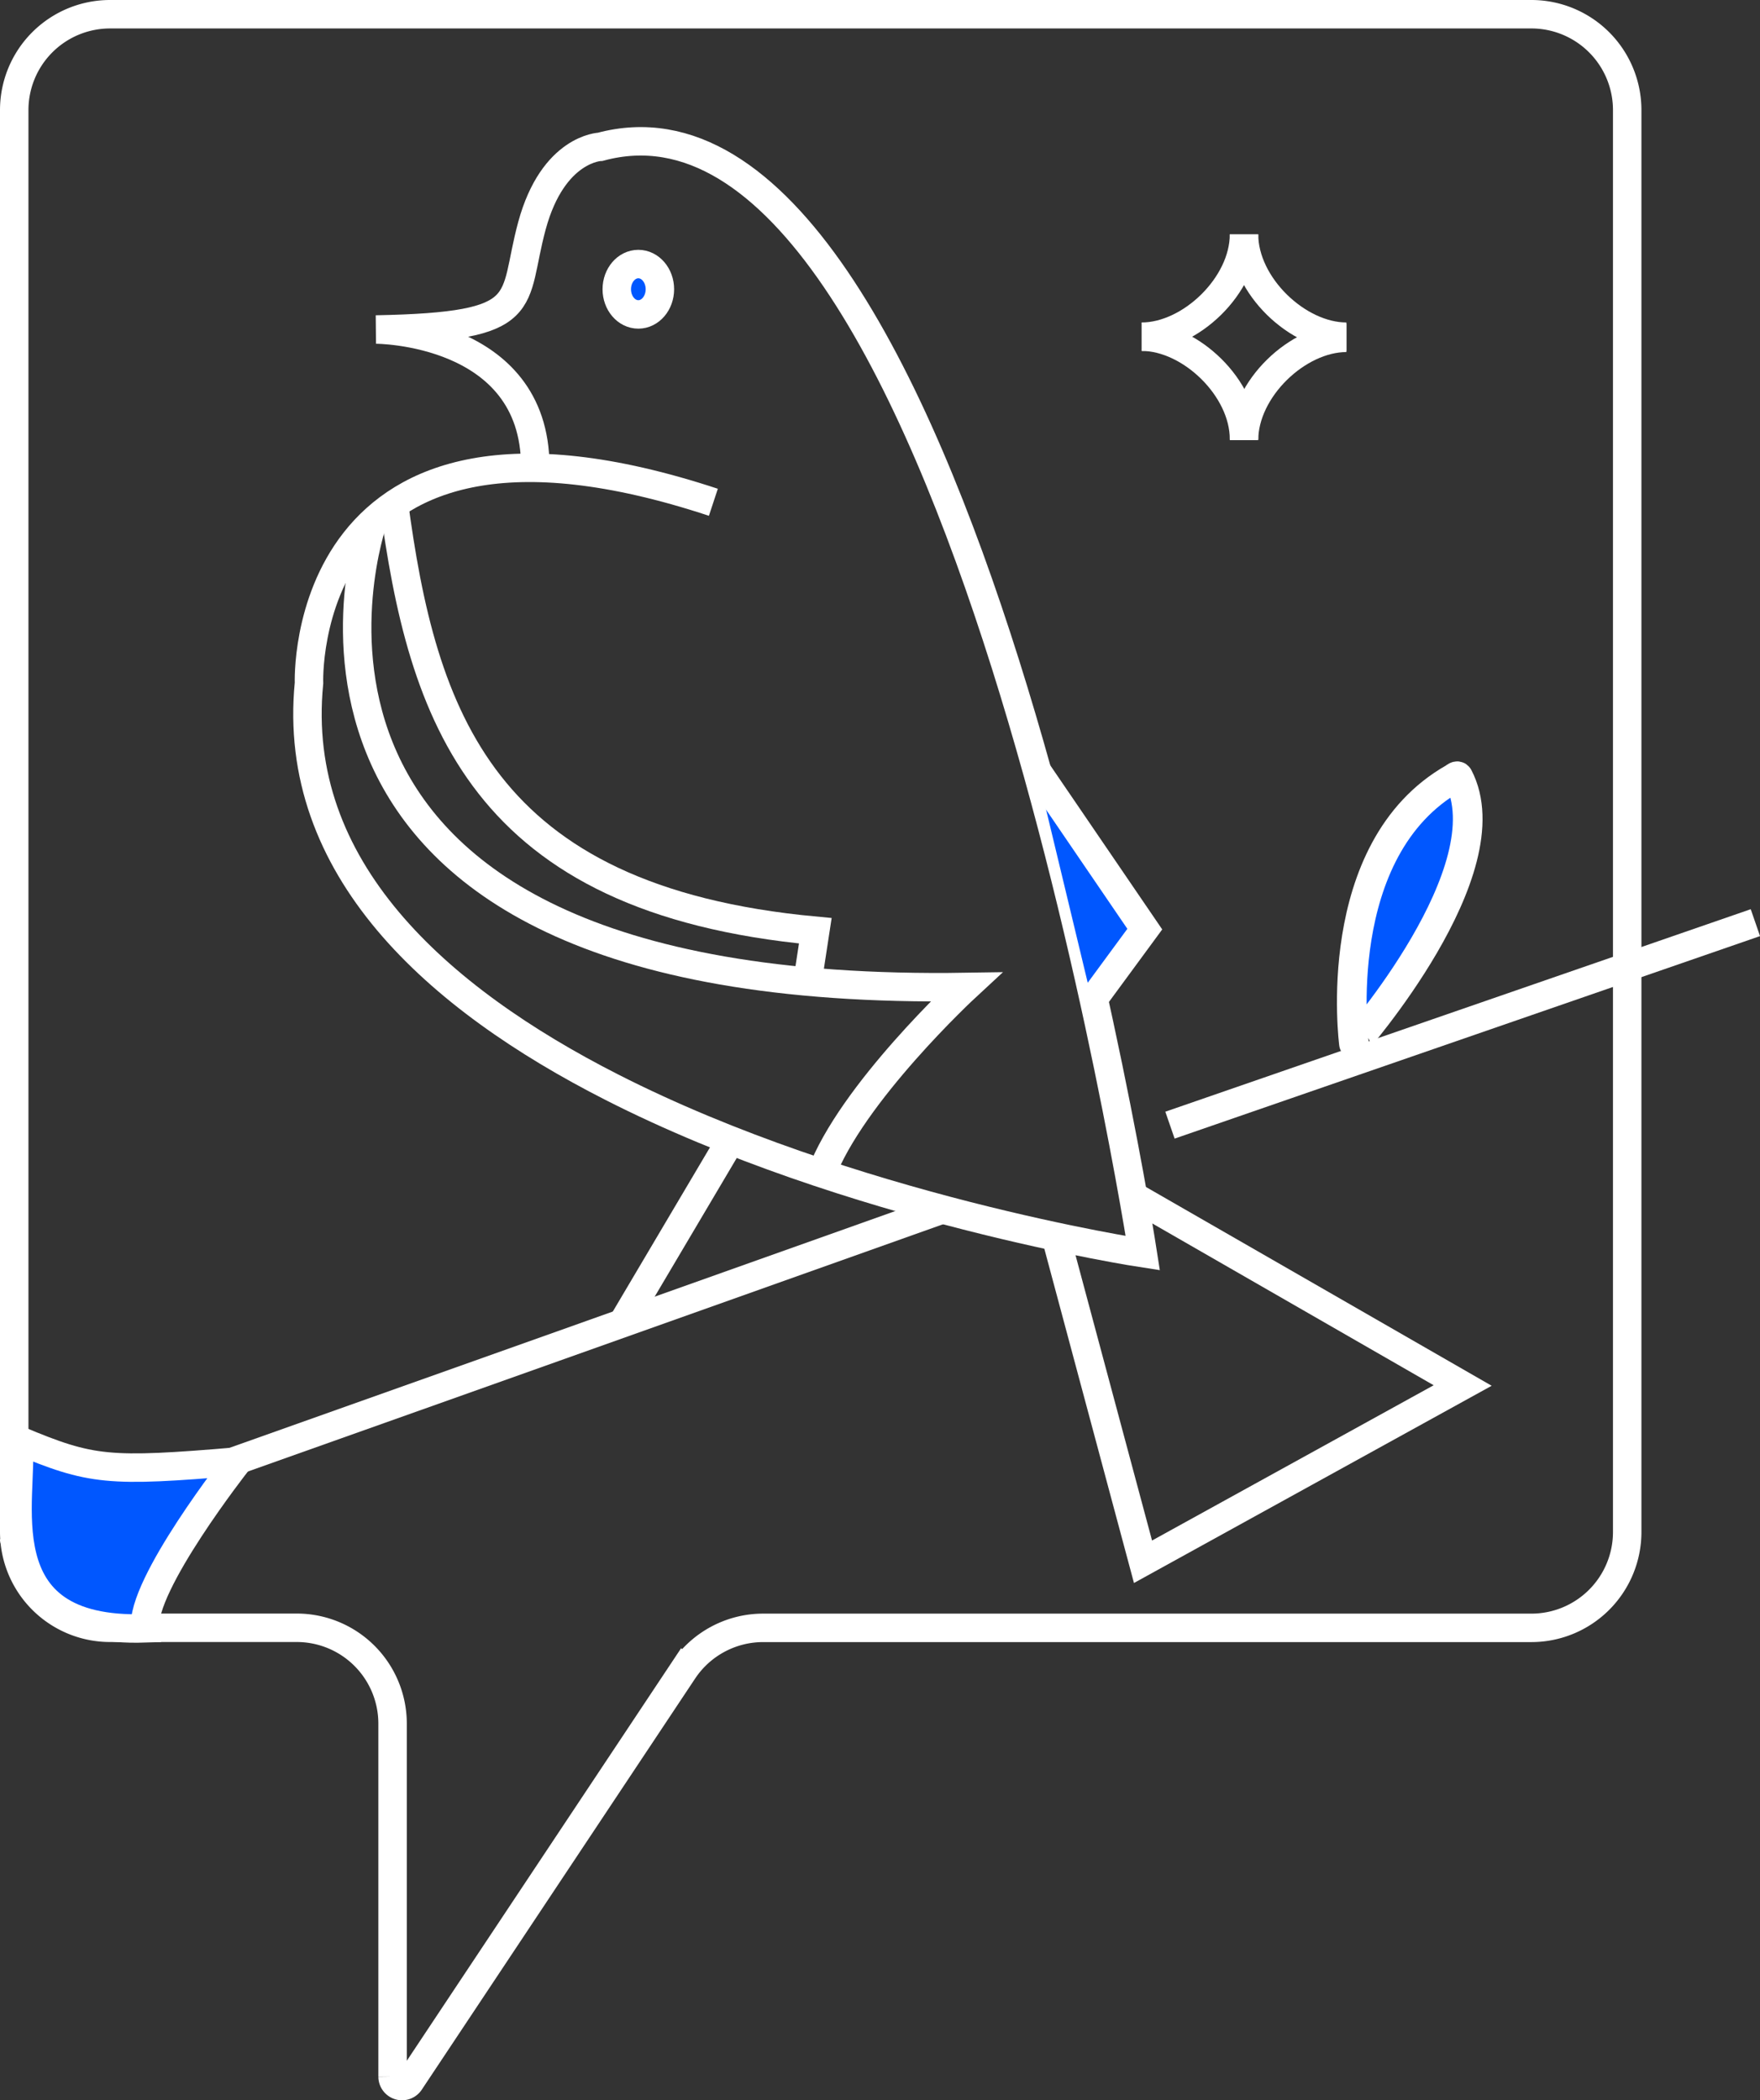<svg xmlns="http://www.w3.org/2000/svg" viewBox="0 0 247.43 295.18"><rect x="0" y="0" width="247.43" height="295.18" fill="#333333" stroke="none"/><defs><style>.cls-1{fill:none;}.cls-1,.cls-2,.cls-3,.cls-4{stroke:#ffffff;stroke-miterlimit:10;}.cls-1,.cls-2,.cls-3{stroke-width:4px;}.cls-2,.cls-4{fill:#0057ff;}.cls-4{stroke-width:4.17px;}</style></defs><g id="Layer_2" data-name="Layer 2"><g id="Layer_1-2" data-name="Layer 1"><path class="cls-1" d="M2,15.47V215.3a13.47,13.47,0,0,0,13.47,13.47H41.72a13.47,13.47,0,0,1,13.47,13.47v49.62a1.33,1.33,0,0,0,2.43.73l38.45-57.81a13.49,13.49,0,0,1,11.22-6h108a13.47,13.47,0,0,0,13.47-13.47V15.47A13.47,13.47,0,0,0,215.3,2H15.47A13.47,13.47,0,0,0,2,15.47Z"/><path class="cls-1" d="M100.29,70.59C41.73,51.27,43.44,96,43.44,96,40.88,122,61.41,140.28,86,152.79c33.56,17.09,74.66,23.33,74.66,23.33s-26.1-169-76.26-155.49c0,0-6.64.17-9.61,11.07s.54,14.18-21.93,14.61c0,0,22.35,0,22.39,19.22"/><polyline class="cls-1" points="148.36 173.53 160.69 219.49 205.63 194.72 159.37 168.13"/><polyline class="cls-2" points="145.75 108.32 160.94 130.58 153.53 140.66"/><path class="cls-1" d="M115.39,165.17c4.25-11.5,20.42-26.46,20.42-26.46C28.92,140.41,52.4,73.33,52.4,73.33"/><path class="cls-1" d="M55.34,70.44c4,30.14,12.24,56,59.28,60.37l-1.06,6.92"/><ellipse class="cls-2" cx="89.74" cy="40.65" rx="3.03" ry="3.54"/><path class="cls-3" d="M2,216.32C2,216.4,132.4,170,132.4,170"/><line class="cls-3" x1="164.48" y1="158.13" x2="246.78" y2="129.67"/><line class="cls-1" x1="87.52" y1="185.94" x2="102.71" y2="160.28"/><path class="cls-2" d="M20.41,228.85c-.72-6,13-23.45,13-23.45-18.23,1.53-20.54,1.3-30.84-3C3.52,210.14-2.74,229.6,20.41,228.85Z"/><path class="cls-1" d="M174.89,32.94c0,7.19,7.55,14.38,14.39,14.38"/><path class="cls-1" d="M174.89,32.94c0,7.19-7.55,14.38-14.38,14.38"/><path class="cls-1" d="M174.89,61.71c0-7.19-7.55-14.39-14.38-14.39"/><path class="cls-1" d="M174.89,61.86c0-7.19,7.55-14.38,14.39-14.38"/><path class="cls-3" d="M228.77,135.9v0Z"/><path class="cls-4" d="M205,109.18c-.11-.21-.39,0-.59.16-17.7,10-14.06,37.36-14.06,37.36S211.82,122.23,205,109.18Z"/></g></g></svg>